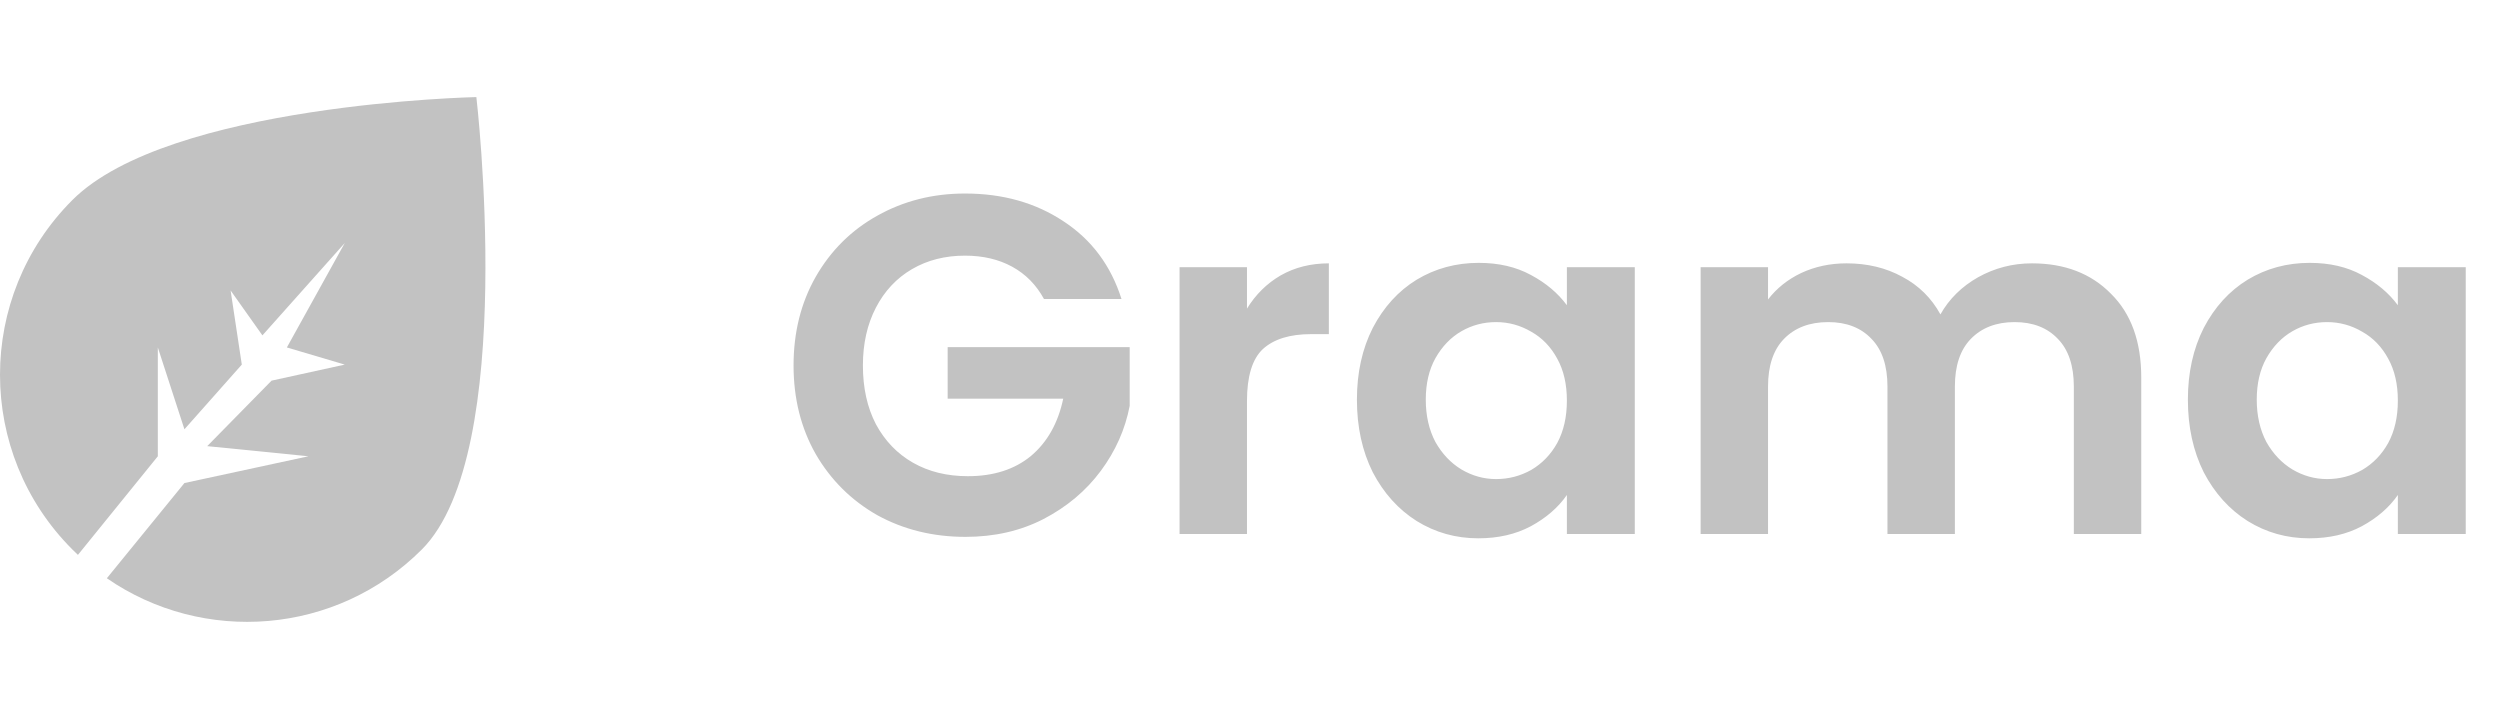 <svg width="206" height="60" viewBox="0 0 206 60" fill="none" xmlns="http://www.w3.org/2000/svg">
<path d="M86.023 24.636C85.388 23.472 84.515 22.586 83.404 21.977C82.293 21.369 80.996 21.065 79.515 21.065C77.875 21.065 76.42 21.435 75.15 22.176C73.88 22.916 72.888 23.975 72.174 25.35C71.46 26.726 71.103 28.313 71.103 30.112C71.103 31.964 71.46 33.577 72.174 34.953C72.915 36.328 73.933 37.387 75.23 38.127C76.526 38.868 78.034 39.238 79.753 39.238C81.869 39.238 83.602 38.683 84.951 37.572C86.3 36.434 87.187 34.86 87.61 32.85H78.087V28.604H93.086V33.445C92.715 35.376 91.922 37.162 90.705 38.802C89.488 40.442 87.914 41.765 85.983 42.77C84.078 43.749 81.936 44.238 79.555 44.238C76.883 44.238 74.462 43.643 72.293 42.453C70.15 41.236 68.457 39.556 67.214 37.413C65.997 35.27 65.389 32.837 65.389 30.112C65.389 27.387 65.997 24.953 67.214 22.811C68.457 20.642 70.15 18.962 72.293 17.771C74.462 16.554 76.87 15.946 79.515 15.946C82.637 15.946 85.348 16.713 87.65 18.247C89.951 19.755 91.538 21.885 92.411 24.636H86.023ZM102.751 25.43C103.465 24.266 104.391 23.353 105.529 22.692C106.693 22.03 108.015 21.7 109.497 21.7V27.533H108.029C106.283 27.533 104.96 27.943 104.06 28.763C103.187 29.583 102.751 31.011 102.751 33.048V44H97.196V22.017H102.751V25.43ZM111.81 32.929C111.81 30.707 112.246 28.736 113.119 27.017C114.019 25.297 115.222 23.975 116.73 23.049C118.265 22.123 119.971 21.66 121.849 21.66C123.489 21.66 124.918 21.991 126.135 22.652C127.378 23.313 128.37 24.147 129.111 25.152V22.017H134.706V44H129.111V40.786C128.396 41.818 127.404 42.677 126.135 43.365C124.891 44.026 123.45 44.357 121.809 44.357C119.958 44.357 118.265 43.881 116.73 42.929C115.222 41.976 114.019 40.64 113.119 38.921C112.246 37.175 111.81 35.178 111.81 32.929ZM129.111 33.008C129.111 31.659 128.846 30.509 128.317 29.556C127.788 28.578 127.074 27.837 126.174 27.334C125.275 26.805 124.309 26.541 123.278 26.541C122.246 26.541 121.294 26.792 120.421 27.294C119.548 27.797 118.833 28.538 118.278 29.517C117.749 30.469 117.484 31.607 117.484 32.929C117.484 34.252 117.749 35.416 118.278 36.421C118.833 37.4 119.548 38.154 120.421 38.683C121.32 39.212 122.272 39.476 123.278 39.476C124.309 39.476 125.275 39.225 126.174 38.722C127.074 38.193 127.788 37.453 128.317 36.5C128.846 35.522 129.111 34.358 129.111 33.008ZM167.431 21.7C170.13 21.7 172.299 22.533 173.939 24.2C175.605 25.84 176.439 28.141 176.439 31.104V44H170.884V31.858C170.884 30.138 170.447 28.829 169.574 27.929C168.701 27.004 167.511 26.541 166.003 26.541C164.495 26.541 163.291 27.004 162.392 27.929C161.519 28.829 161.082 30.138 161.082 31.858V44H155.527V31.858C155.527 30.138 155.091 28.829 154.218 27.929C153.345 27.004 152.154 26.541 150.646 26.541C149.112 26.541 147.895 27.004 146.996 27.929C146.123 28.829 145.686 30.138 145.686 31.858V44H140.131V22.017H145.686V24.676C146.401 23.75 147.313 23.022 148.424 22.493C149.562 21.964 150.805 21.7 152.154 21.7C153.874 21.7 155.408 22.07 156.757 22.811C158.106 23.525 159.151 24.557 159.892 25.906C160.606 24.636 161.638 23.617 162.987 22.85C164.363 22.083 165.844 21.7 167.431 21.7ZM180.282 32.929C180.282 30.707 180.718 28.736 181.591 27.017C182.491 25.297 183.694 23.975 185.202 23.049C186.737 22.123 188.443 21.66 190.321 21.66C191.961 21.66 193.39 21.991 194.606 22.652C195.85 23.313 196.842 24.147 197.583 25.152V22.017H203.177V44H197.583V40.786C196.868 41.818 195.876 42.677 194.606 43.365C193.363 44.026 191.921 44.357 190.281 44.357C188.43 44.357 186.737 43.881 185.202 42.929C183.694 41.976 182.491 40.64 181.591 38.921C180.718 37.175 180.282 35.178 180.282 32.929ZM197.583 33.008C197.583 31.659 197.318 30.509 196.789 29.556C196.26 28.578 195.546 27.837 194.646 27.334C193.747 26.805 192.781 26.541 191.75 26.541C190.718 26.541 189.765 26.792 188.893 27.294C188.02 27.797 187.305 28.538 186.75 29.517C186.221 30.469 185.956 31.607 185.956 32.929C185.956 34.252 186.221 35.416 186.75 36.421C187.305 37.4 188.02 38.154 188.893 38.683C189.792 39.212 190.744 39.476 191.75 39.476C192.781 39.476 193.747 39.225 194.646 38.722C195.546 38.193 196.26 37.453 196.789 36.5C197.318 35.522 197.583 34.358 197.583 33.008Z" fill="#C2C2C2"/>
<path fill-rule="evenodd" clip-rule="evenodd" d="M6.421 45.722C6.267 45.577 6.114 45.429 5.964 45.278C-1.988 37.327 -1.988 24.435 5.964 16.483C13.915 8.532 39.252 8 39.252 8C39.252 8 42.71 37.327 34.758 45.278C27.696 52.34 16.738 53.13 8.804 47.648L15.197 39.803L25.416 37.597L17.074 36.763L22.376 31.365L28.41 30.043L23.638 28.63L28.41 20.022L21.623 27.635L19.002 23.936L19.924 30.043L15.197 35.373L13.005 28.63V37.597L6.421 45.722Z" fill="#C2C2C2"/>
</svg>
